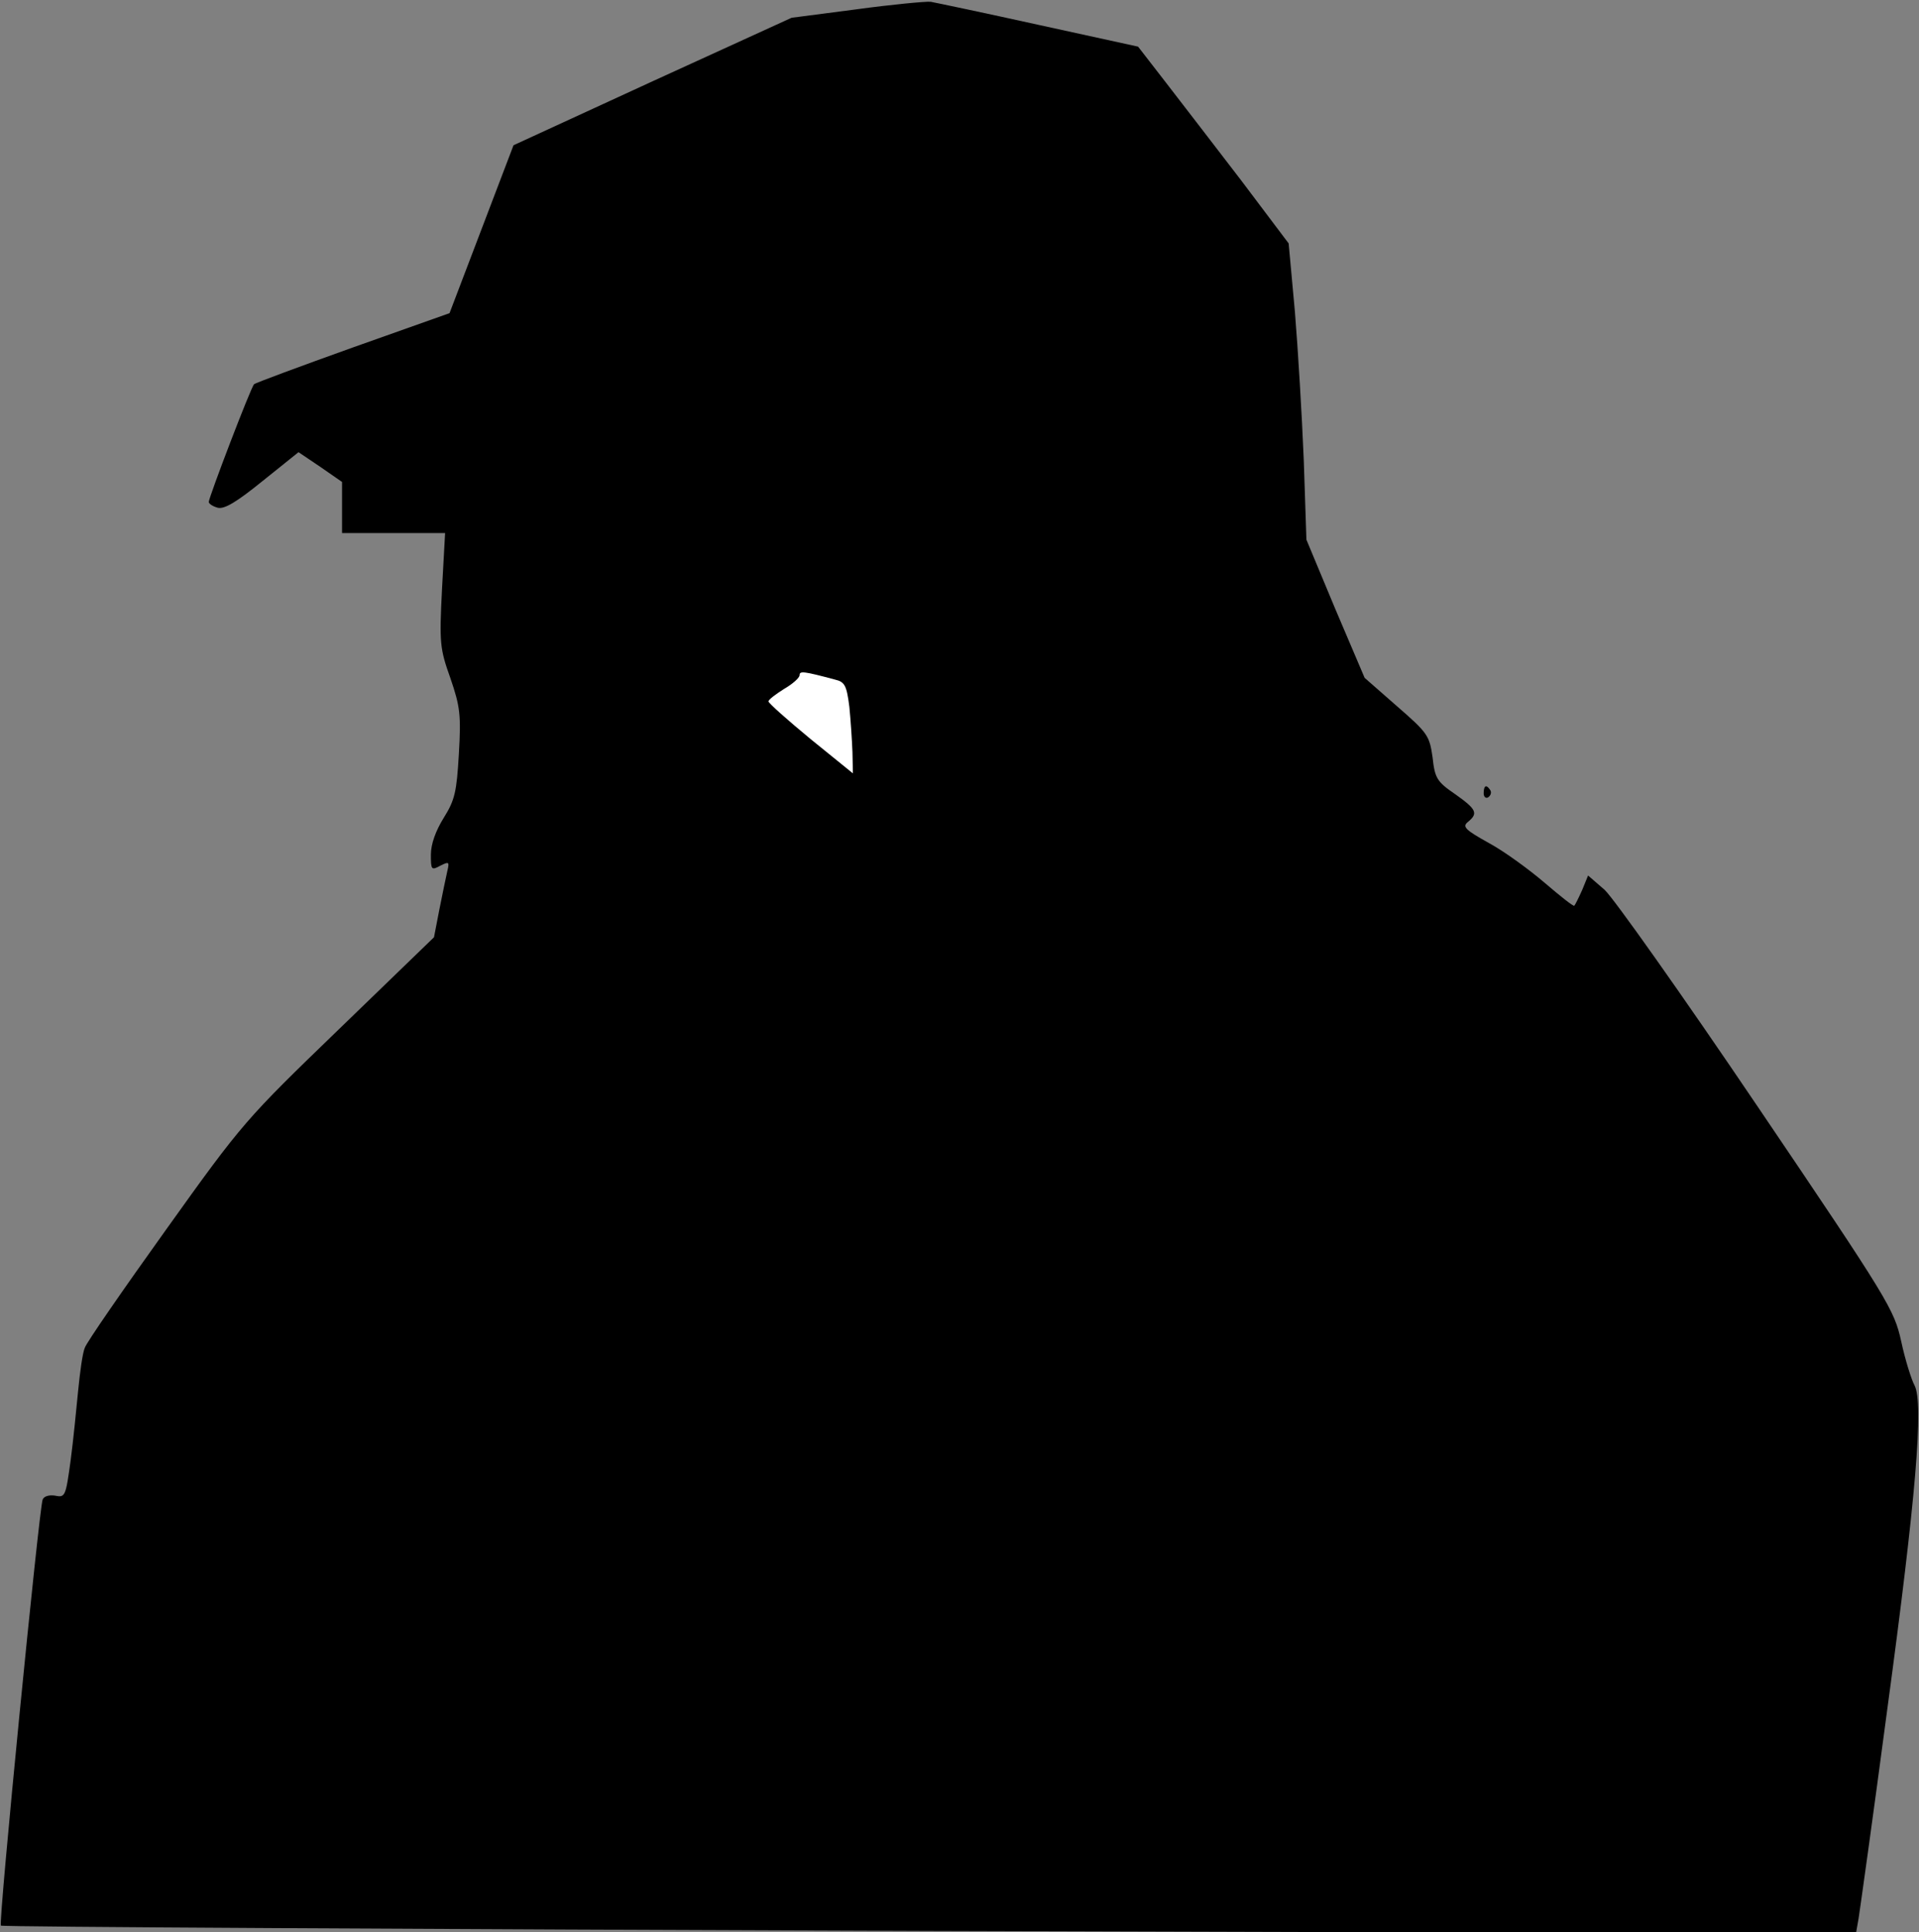 <?xml version="1.0" standalone="no"?>
<!DOCTYPE svg PUBLIC "-//W3C//DTD SVG 20010904//EN"
 "http://www.w3.org/TR/2001/REC-SVG-20010904/DTD/svg10.dtd">
<svg version="1.0" xmlns="http://www.w3.org/2000/svg"
 width="432pt" height="435pt" viewBox="0 0 432 435"
 preserveAspectRatio="xMidYMid meet">
<rect x="0" y="0" width="432" height="435" fill="#808080" stroke="none"/>
<g transform="translate(0,435) scale(0.1,-0.1)"
fill="#000000" stroke="none">
<path fill="#000000" stroke="none" d="M1928 4329 l-146 -19 -313 -143 -313
-144 -72 -189 -72 -189 -217 -77 c-120 -43 -220 -80 -223 -83 -7 -6 -102 -255
-102 -265 0 -4 9 -10 20 -13 15 -4 43 13 101 60 l81 65 49 -33 49 -34 0 -57 0
-58 116 0 116 0 -7 -127 c-6 -120 -5 -133 19 -200 22 -64 24 -83 19 -170 -5
-86 -9 -104 -34 -144 -18 -29 -29 -59 -29 -83 0 -34 1 -36 21 -25 20 10 21 9
16 -12 -3 -13 -11 -52 -18 -87 l-12 -62 -214 -207 c-210 -203 -216 -209 -389
-451 -96 -134 -179 -254 -183 -266 -5 -11 -11 -55 -15 -96 -4 -41 -11 -113
-17 -158 -11 -80 -12 -84 -35 -79 -13 2 -25 -1 -28 -9 -8 -20 -100 -954 -94
-959 2 -3 943 -8 2090 -12 l2086 -6 6 34 c3 19 33 232 65 474 64 473 82 686
61 726 -7 13 -21 57 -30 99 -16 72 -27 91 -324 530 -169 250 -324 469 -344
487 l-37 32 -13 -32 c-8 -18 -16 -34 -18 -36 -2 -2 -31 21 -66 51 -35 30 -91
71 -126 90 -54 30 -61 37 -47 48 23 19 19 28 -29 62 -41 28 -46 36 -51 83 -7
49 -11 55 -80 115 l-73 64 -66 155 -65 156 -6 180 c-4 99 -13 249 -20 334
l-14 153 -107 142 c-59 77 -136 177 -170 221 l-62 80 -224 49 c-122 27 -232
50 -243 52 -11 1 -86 -6 -167 -17z"/>
<path fill="#ffffff" stroke="none" d="M1880 2820 c22 -5 26 -14 32 -61 3 -30
6 -76 7 -102 l1 -48 -95 77 c-52 43 -95 81 -95 85 0 4 16 16 35 28 19 11 35
25 35 31 0 10 9 9 80 -10z"/>
<path fill="#000000" stroke="none" d="M3340 2564 c0 -8 5 -12 10 -9 6 4 8 11
5 16 -9 14 -15 11 -15 -7z"/>
</g>
</svg>

